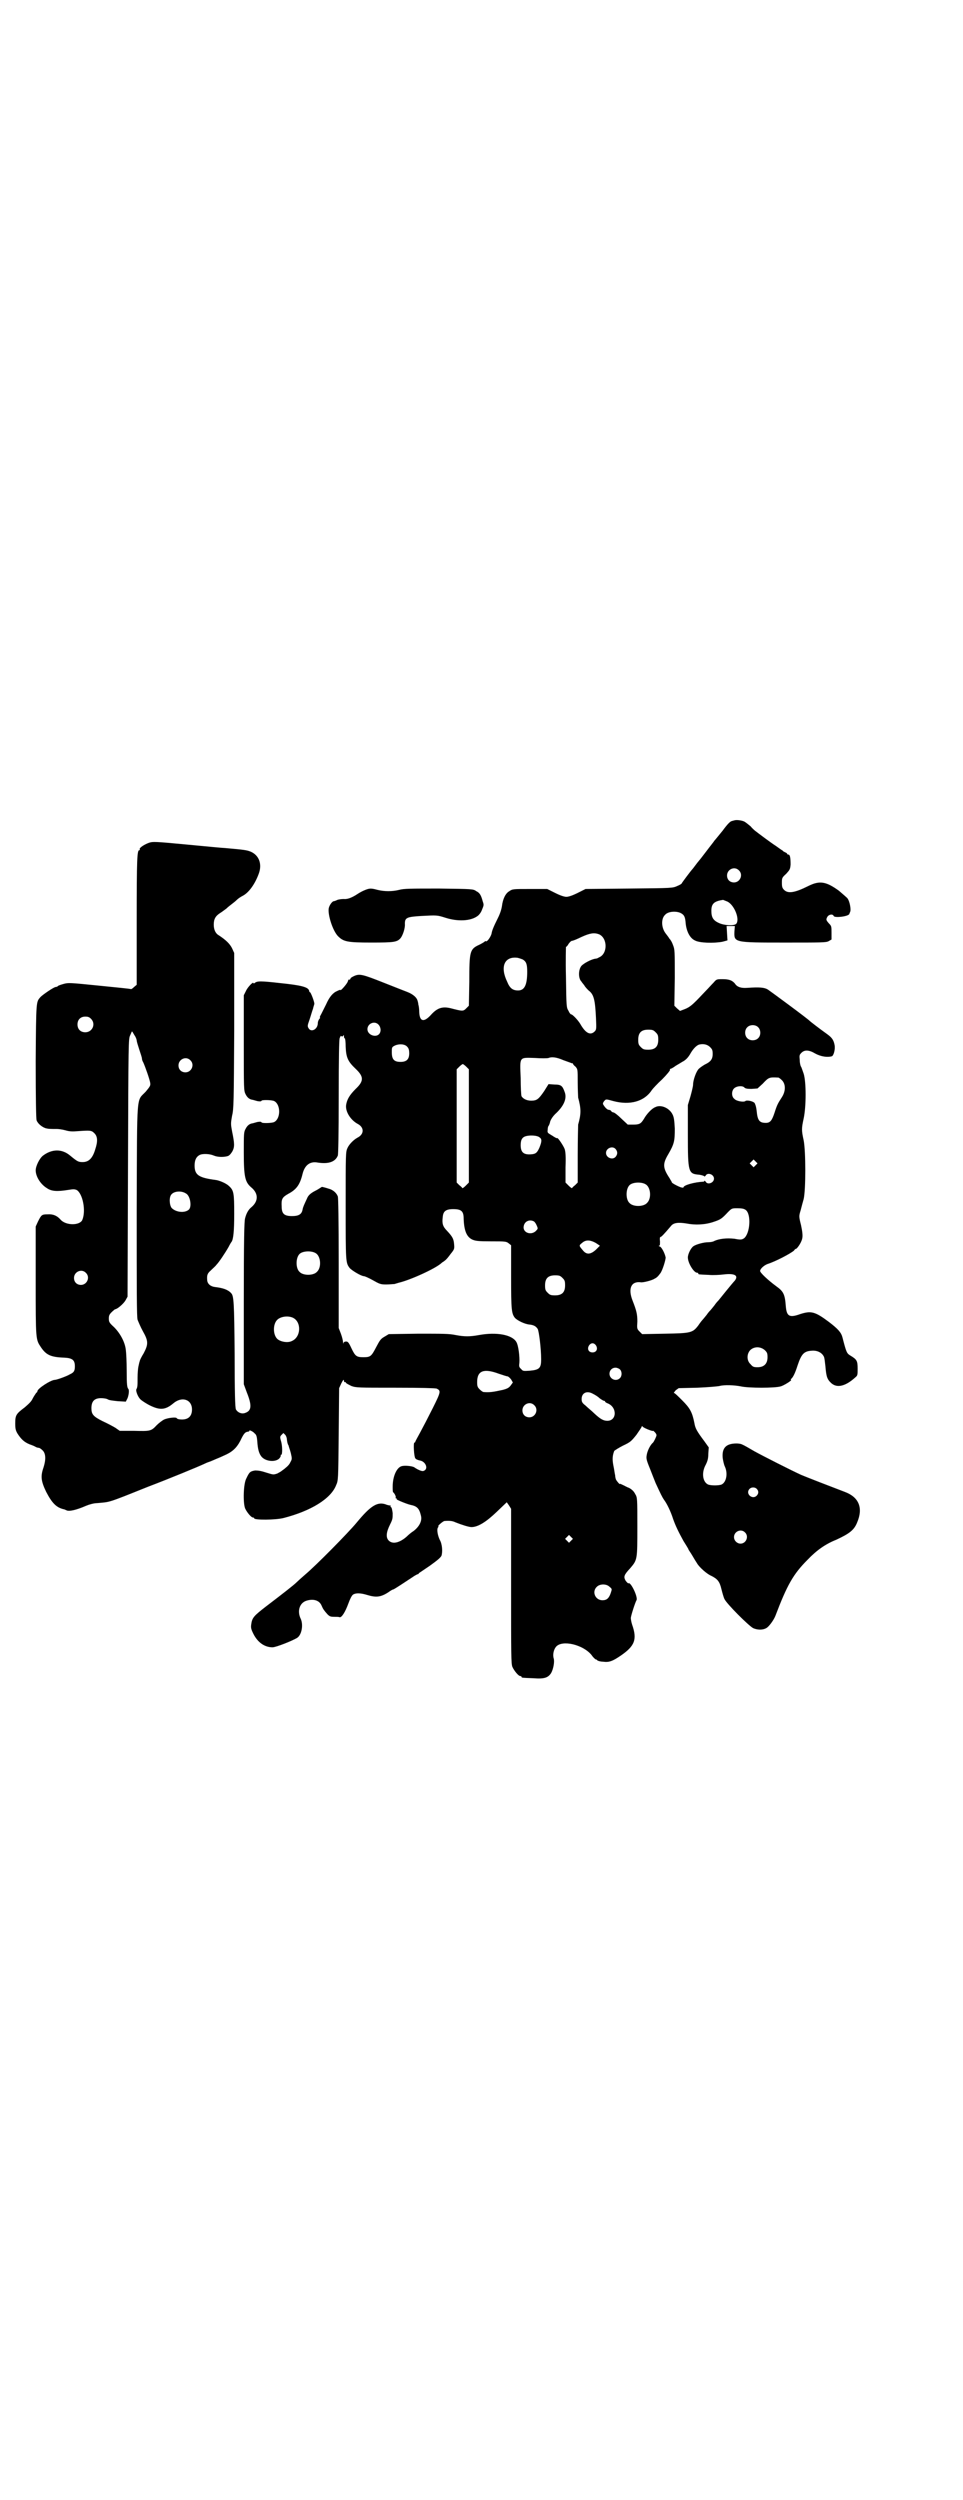<?xml version="1.0" standalone="no"?>
<!DOCTYPE svg PUBLIC "-//W3C//DTD SVG 20010904//EN"
 "http://www.w3.org/TR/2001/REC-SVG-20010904/DTD/svg10.dtd">
<svg version="1.0" xmlns="http://www.w3.org/2000/svg"
 width="1106pt" height="2870pt" viewBox="0 0 1106 2870"
 preserveAspectRatio="xMidYMid meet">
<g transform="translate(0,2870) scale(0.5,-0.5)"
fill="#000000" stroke="none">
<path d="M1689 3857 c-1 0 -4 -1 -8 -2 -4 -1 -10 -7 -21 -22 -9 -11 -17 -21
-19 -23 -1 -2 -10 -13 -19 -25 -9 -12 -17 -22 -18 -23 -1 -1 -4 -5 -7 -9 -3
-4 -6 -8 -7 -9 -3 -3 -24 -31 -24 -32 0 -1 -5 -4 -10 -6 -11 -5 -11 -5 -111
-6 l-100 -1 -18 -9 c-12 -6 -21 -9 -26 -9 -5 0 -14 3 -26 9 l-18 9 -40 0 c-38
0 -40 0 -47 -5 -9 -5 -15 -18 -17 -34 -1 -7 -4 -17 -9 -27 -11 -22 -14 -30
-15 -37 -2 -7 -10 -19 -13 -17 -1 1 -2 0 -3 -1 -1 -1 -6 -4 -12 -7 -22 -10
-23 -15 -23 -85 l-1 -55 -6 -6 c-7 -7 -8 -7 -35 0 -20 5 -32 1 -47 -16 -16
-17 -25 -14 -26 7 0 7 -1 15 -2 17 0 2 -1 7 -2 10 -2 7 -10 14 -22 19 -5 2
-31 12 -56 22 -48 19 -55 21 -68 15 -4 -2 -8 -4 -8 -6 -1 -2 -2 -3 -3 -2 -1 1
-2 -1 -3 -4 -1 -5 -17 -23 -17 -20 0 1 -3 0 -7 -2 -10 -4 -18 -13 -26 -31 -4
-8 -9 -18 -11 -22 -3 -5 -4 -8 -3 -8 1 0 0 -2 -2 -4 -2 -3 -3 -7 -3 -9 0 -14
-15 -22 -21 -12 -3 5 -3 6 2 20 3 9 6 20 8 25 1 5 3 10 3 11 1 3 -8 27 -10 27
-1 0 -2 2 -2 4 -3 8 -18 12 -67 17 -44 5 -53 5 -58 0 -2 -1 -3 -1 -3 0 0 4
-13 -9 -17 -18 l-5 -10 0 -110 c0 -105 0 -109 4 -117 4 -8 9 -12 16 -13 1 0 7
-2 11 -3 6 -1 9 -1 10 1 0 2 23 2 29 -1 15 -8 15 -40 0 -48 -6 -3 -29 -3 -29
-1 -1 2 -4 2 -10 1 -4 -1 -10 -3 -11 -3 -7 -1 -12 -5 -16 -13 -4 -7 -4 -12 -4
-54 0 -56 3 -68 17 -80 17 -14 17 -32 0 -46 -6 -5 -11 -13 -14 -25 -2 -6 -3
-50 -3 -195 l0 -186 7 -19 c12 -30 11 -42 -4 -47 -8 -3 -17 1 -21 8 -2 3 -3
40 -3 127 -1 120 -2 134 -8 140 -7 8 -19 12 -36 14 -11 1 -18 7 -19 15 -1 12
0 16 8 23 5 5 11 10 13 13 6 6 20 27 28 41 3 6 6 11 7 12 4 6 6 24 6 64 0 48
-1 54 -12 64 -6 6 -22 13 -31 14 -38 5 -48 11 -48 33 0 13 4 20 11 24 7 4 24
3 33 -1 9 -4 24 -4 33 -1 4 2 7 6 10 11 5 10 5 17 -1 46 -3 16 -3 18 0 35 4
16 4 30 5 196 l0 178 -5 11 c-5 10 -14 19 -31 30 -7 4 -11 13 -11 24 0 13 4
20 15 27 5 3 11 8 14 10 3 3 8 7 12 10 4 3 9 7 12 10 3 3 9 7 13 9 14 7 28 26
37 50 9 23 1 44 -19 52 -8 3 -12 4 -58 8 -5 0 -45 4 -88 8 -74 7 -78 7 -87 4
-11 -4 -23 -12 -21 -15 1 -1 0 -2 -1 -2 -5 0 -6 -18 -6 -162 l0 -147 -6 -5
c-3 -3 -6 -5 -7 -5 -1 1 -34 4 -73 8 -69 7 -71 7 -82 4 -7 -2 -13 -4 -13 -5
-1 -1 -3 -2 -5 -2 -4 0 -29 -17 -35 -23 -10 -12 -10 -6 -11 -147 0 -92 1 -132
2 -136 3 -8 12 -15 20 -18 7 -2 11 -2 27 -2 3 0 12 -1 19 -3 10 -3 17 -3 29
-2 29 2 31 2 38 -5 7 -7 8 -18 2 -36 -6 -21 -15 -30 -29 -30 -10 0 -12 1 -29
15 -19 16 -42 15 -62 0 -8 -6 -17 -24 -17 -34 0 -14 11 -32 26 -41 10 -7 23
-8 48 -4 12 2 15 2 20 0 14 -8 22 -48 13 -69 -6 -13 -38 -13 -50 1 -8 9 -17
13 -30 12 -13 0 -14 -1 -22 -17 l-5 -11 0 -124 c0 -137 0 -135 12 -153 12 -18
23 -23 54 -24 19 -1 24 -6 24 -20 0 -10 -2 -14 -11 -18 -8 -5 -31 -13 -35 -13
-9 0 -40 -20 -40 -26 0 -1 -1 -3 -3 -4 -1 -2 -5 -7 -8 -13 -3 -7 -10 -13 -18
-20 -20 -15 -22 -18 -22 -37 0 -12 1 -16 5 -23 9 -14 16 -20 28 -25 6 -2 13
-5 14 -6 2 -1 5 -2 7 -2 2 0 6 -3 9 -6 7 -7 8 -20 2 -39 -7 -20 -6 -31 6 -56
14 -27 24 -36 40 -40 2 0 5 -2 8 -3 6 -2 21 1 44 11 7 3 18 6 25 6 31 3 21 -1
118 38 45 17 113 45 128 52 6 3 12 5 12 5 1 0 5 2 10 4 4 2 15 6 23 10 19 8
29 17 38 34 8 17 11 20 17 21 2 0 4 1 4 2 -2 3 8 -1 12 -6 4 -3 5 -7 6 -18 1
-18 4 -27 8 -33 8 -13 32 -16 42 -7 3 3 4 6 4 7 -1 1 0 2 1 2 3 0 3 22 -1 33
-2 8 -2 9 2 13 l4 4 4 -4 c2 -2 4 -7 4 -11 1 -8 2 -11 4 -14 0 -2 3 -9 5 -17
3 -13 3 -14 -1 -21 -2 -5 -7 -10 -11 -13 -3 -3 -8 -6 -9 -7 -1 -1 -6 -4 -10
-6 -9 -3 -9 -3 -25 2 -12 4 -19 5 -26 5 -11 -2 -13 -3 -20 -18 -7 -12 -8 -56
-3 -69 4 -9 14 -21 18 -21 2 0 3 -1 3 -2 0 -4 49 -4 68 1 62 16 108 44 120 75
5 11 5 12 6 117 l1 106 5 11 c4 8 6 10 6 6 0 -2 1 -4 2 -3 1 0 2 0 3 -2 0 -1
6 -4 12 -7 11 -4 15 -4 101 -4 60 0 91 -1 95 -2 10 -5 10 -7 -9 -45 -10 -20
-23 -45 -29 -56 -6 -11 -11 -20 -11 -21 0 -1 -1 -2 -2 -2 -3 0 -1 -33 2 -36 1
-2 5 -4 10 -5 14 -2 21 -20 9 -24 -3 -2 -14 3 -21 8 -4 3 -21 5 -29 3 -12 -3
-21 -24 -21 -47 0 -6 0 -12 1 -13 3 -2 7 -10 6 -12 -1 -1 0 -2 1 -2 1 0 2 -1
1 -2 -1 -1 23 -11 32 -13 15 -3 20 -8 24 -25 3 -12 -4 -25 -17 -35 -5 -3 -12
-9 -16 -13 -16 -14 -32 -18 -41 -9 -7 7 -6 19 3 37 6 12 6 14 6 26 -1 7 -2 13
-4 14 -1 0 -1 1 -1 3 1 1 1 1 0 1 -1 -1 -4 0 -8 1 -21 9 -37 -1 -70 -41 -19
-23 -94 -99 -118 -119 -8 -7 -17 -15 -20 -18 -6 -6 -29 -24 -71 -56 -27 -21
-31 -25 -33 -41 -1 -7 0 -11 5 -21 10 -20 26 -31 44 -31 8 0 46 15 57 22 10 7
14 29 8 43 -9 18 -3 37 13 42 16 5 30 1 35 -12 3 -7 5 -10 13 -19 5 -5 7 -6
16 -6 5 0 11 0 12 -1 5 -1 13 12 20 31 4 11 8 19 11 21 6 4 17 4 33 -1 20 -6
31 -5 49 7 4 3 9 6 11 6 4 2 27 17 42 27 7 5 13 8 14 8 1 0 2 1 2 2 1 1 12 8
25 17 18 13 24 18 27 23 3 9 2 27 -4 37 -5 11 -7 24 -4 28 1 2 2 3 1 3 -3 0
11 12 14 12 12 1 19 0 25 -3 15 -6 31 -11 37 -11 15 0 34 12 58 35 l23 22 5
-7 5 -8 0 -178 c0 -157 0 -178 3 -185 4 -9 14 -21 18 -21 2 0 3 -1 3 -2 0 -2
1 -2 27 -3 25 -2 34 1 41 12 5 9 8 25 6 33 -3 9 0 21 5 27 14 17 63 5 82 -19
4 -6 9 -10 10 -10 1 0 3 -1 3 -2 1 -1 7 -3 13 -3 14 -2 22 1 41 14 32 22 38
37 26 71 -2 6 -3 13 -3 15 0 5 10 36 13 41 4 7 -13 42 -18 39 -1 -1 -4 2 -7 6
-5 9 -4 13 11 29 16 19 16 19 16 95 0 65 0 67 -5 75 -3 6 -7 10 -14 14 -6 2
-12 6 -15 7 -4 2 -6 3 -6 2 0 -2 -7 6 -9 10 -1 2 -2 7 -2 10 -1 3 -2 13 -4 22
-3 15 -2 24 2 34 1 1 10 7 20 12 17 8 19 10 31 25 6 9 12 17 12 19 0 1 1 1 2
0 1 -3 24 -12 24 -10 0 1 2 -1 4 -3 2 -2 4 -5 4 -7 0 -3 -6 -15 -8 -17 -6 -5
-12 -17 -14 -26 -2 -10 -2 -12 7 -34 5 -13 11 -28 13 -33 12 -26 15 -32 19
-38 7 -9 16 -28 21 -44 6 -17 13 -31 24 -51 5 -8 10 -16 11 -18 0 -2 5 -8 9
-15 4 -7 9 -15 11 -18 5 -9 23 -25 33 -29 14 -7 19 -13 23 -30 2 -8 5 -19 7
-23 5 -11 55 -61 66 -67 9 -4 21 -5 30 0 6 3 17 18 21 28 27 71 41 96 74 129
21 22 41 36 66 46 30 14 41 22 48 40 14 33 4 58 -29 70 -29 11 -91 35 -100 39
-24 11 -87 43 -107 54 -12 7 -24 14 -27 15 -3 2 -9 3 -14 3 -24 0 -34 -10 -32
-33 1 -7 3 -16 5 -20 7 -15 4 -35 -7 -41 -6 -3 -26 -3 -32 0 -12 6 -15 27 -5
45 4 8 6 14 6 25 l1 15 -10 14 c-18 24 -21 30 -23 42 -5 25 -10 34 -28 52 -9
9 -17 17 -19 17 -1 0 1 2 4 6 l7 5 43 1 c24 1 47 3 51 4 11 3 34 2 49 -1 18
-4 78 -4 91 0 8 2 28 15 24 15 -1 0 -1 1 0 2 4 3 9 12 15 31 9 27 15 33 33 34
13 1 24 -5 28 -15 1 -3 2 -12 3 -21 2 -24 4 -30 14 -39 13 -11 32 -7 55 14 5
4 5 6 5 20 0 18 -2 21 -17 30 -8 5 -9 7 -18 42 -3 11 -10 19 -31 35 -32 24
-41 26 -66 18 -25 -9 -31 -5 -33 18 -2 27 -5 34 -22 46 -19 14 -37 31 -37 35
0 5 9 13 17 16 19 6 53 24 61 31 1 2 3 4 5 4 5 4 13 17 14 25 1 6 0 15 -3 29
-5 20 -5 21 -1 34 2 8 5 19 7 26 5 21 5 110 0 135 -5 23 -5 27 0 50 6 28 6 84
0 103 -3 8 -5 15 -6 16 -1 1 -3 8 -3 15 -1 11 -1 12 4 17 7 7 17 7 32 -2 13
-7 28 -9 38 -6 4 2 8 16 6 26 -2 10 -5 16 -16 24 -21 15 -40 30 -41 31 -3 4
-90 68 -96 72 -8 5 -19 6 -48 4 -14 -1 -23 2 -28 10 -6 7 -13 10 -28 10 -14 0
-14 0 -21 -8 -5 -5 -12 -13 -17 -18 -5 -5 -15 -16 -22 -23 -10 -10 -16 -15
-25 -19 l-13 -5 -7 6 -6 6 1 64 c0 62 0 65 -4 75 -2 6 -5 11 -6 12 0 1 -2 2
-3 4 -1 2 -5 7 -8 11 -10 13 -11 34 -1 43 7 8 27 9 37 3 7 -4 9 -9 10 -23 2
-19 10 -34 21 -39 10 -6 44 -7 64 -3 l11 3 -1 16 -1 17 9 0 10 0 -1 -12 c-1
-26 -2 -26 116 -26 83 0 94 0 100 3 l7 4 0 15 c0 15 0 16 -6 22 -7 8 -7 9 -3
16 4 5 12 6 14 1 2 -5 35 -1 36 5 0 0 1 3 2 5 2 5 -1 23 -6 30 -1 2 -11 10
-20 18 -29 21 -44 24 -70 11 -32 -16 -47 -18 -56 -9 -4 4 -5 7 -5 16 0 11 0
12 10 21 8 9 9 10 10 21 0 14 -1 23 -5 23 -2 0 -3 1 -3 2 0 1 -2 2 -4 3 -2 1
-5 2 -6 4 -2 1 -9 6 -16 11 -11 7 -39 28 -48 35 -1 1 -6 5 -10 10 -5 4 -11 9
-13 10 -4 3 -17 5 -22 4z m8 -115 c11 -10 3 -28 -11 -28 -9 0 -16 6 -16 16 0
14 17 22 27 12z m-26 -72 c16 -8 29 -41 20 -51 -5 -5 -27 -4 -40 2 -13 6 -17
13 -17 28 0 16 6 22 27 25 0 0 5 -2 10 -4z m-295 -75 c20 -9 20 -45 0 -53 -3
-2 -6 -3 -8 -3 -9 -1 -26 -10 -32 -16 -8 -9 -8 -30 0 -37 0 -1 3 -4 6 -8 2 -4
7 -9 10 -12 12 -9 15 -21 17 -64 1 -24 1 -26 -3 -30 -10 -10 -21 -4 -33 17 -6
10 -19 23 -21 22 -1 0 -4 3 -6 8 -5 8 -5 9 -6 78 -1 38 0 69 0 69 1 0 4 3 6 7
3 4 6 7 8 7 2 0 12 4 22 9 20 9 29 10 40 6z m-175 -58 c8 -5 10 -11 10 -28 0
-30 -6 -43 -21 -43 -12 0 -19 5 -25 20 -17 35 -6 59 24 55 4 -1 10 -3 12 -4z
m-992 -136 c12 -12 3 -31 -13 -31 -11 0 -18 7 -18 18 0 11 7 18 18 18 6 0 9
-1 13 -5z m660 -13 c6 -6 7 -16 2 -22 -8 -9 -27 -2 -27 11 0 13 16 20 25 11z
m872 -6 c7 -6 7 -19 1 -25 -6 -7 -19 -7 -25 -1 -7 6 -7 19 -1 25 6 7 19 7 25
1z m-235 -12 c5 -5 6 -7 6 -17 0 -16 -7 -23 -23 -23 -10 0 -12 1 -17 6 -5 5
-6 7 -6 17 0 16 7 23 23 23 10 0 12 -1 17 -6z m-1197 -7 c3 -4 5 -10 5 -12 0
-2 3 -12 6 -21 3 -9 6 -18 6 -20 0 -2 1 -6 3 -9 5 -11 15 -40 16 -47 1 -6 0
-8 -10 -20 -22 -24 -20 6 -21 -272 0 -185 0 -245 2 -252 2 -5 7 -17 12 -26 13
-23 13 -30 2 -51 -5 -8 -9 -16 -9 -18 -1 -2 -2 -8 -3 -12 -1 -4 -2 -16 -2 -26
0 -18 0 -22 -3 -27 -1 -4 3 -15 8 -21 2 -3 11 -9 20 -14 25 -13 38 -13 57 3
20 17 43 9 43 -14 0 -15 -8 -23 -23 -23 -6 0 -11 1 -12 3 -1 3 -20 1 -29 -3
-4 -2 -12 -8 -17 -13 -13 -14 -15 -14 -53 -13 l-32 0 -10 7 c-5 3 -18 10 -29
15 -22 11 -26 16 -26 30 0 16 7 23 22 23 6 0 13 -1 16 -3 3 -2 14 -3 23 -4
l18 -1 4 8 c3 8 4 18 2 21 -3 3 -4 9 -4 43 0 19 -1 40 -2 47 -2 18 -13 38 -27
52 -11 10 -12 12 -12 20 0 6 1 9 6 14 4 4 8 7 8 7 5 0 19 12 24 20 l5 9 1 296
c1 291 1 296 5 304 2 5 4 9 4 9 1 0 3 -4 6 -9z m479 -1 c2 2 2 2 2 -1 0 -3 1
-5 2 -5 1 0 2 -9 2 -19 1 -25 5 -34 23 -51 19 -18 19 -28 0 -46 -14 -14 -20
-24 -22 -37 -2 -15 10 -34 26 -43 16 -8 16 -24 0 -32 -9 -5 -19 -15 -23 -24
-4 -9 -4 -13 -4 -132 0 -130 0 -131 9 -143 5 -6 27 -19 33 -19 2 0 11 -4 20
-9 16 -9 18 -10 31 -10 8 0 16 1 19 1 3 1 7 2 10 3 26 6 86 33 99 46 1 1 5 3
7 5 3 2 8 8 13 15 9 11 9 12 8 23 -1 12 -4 17 -16 30 -10 10 -12 17 -10 32 1
13 7 18 24 18 19 0 24 -5 24 -22 1 -28 7 -42 20 -48 7 -3 13 -4 43 -4 33 0 35
0 41 -5 l5 -4 0 -73 c0 -76 1 -84 9 -94 6 -6 22 -14 33 -15 10 -1 15 -4 19
-10 3 -5 8 -45 8 -70 0 -20 -4 -24 -26 -26 -15 -1 -16 -1 -20 4 -5 4 -5 7 -4
14 1 13 -2 40 -7 48 -10 17 -46 23 -85 16 -22 -4 -34 -4 -55 0 -14 3 -30 3
-85 3 l-68 -1 -10 -6 c-9 -5 -11 -9 -19 -24 -11 -21 -13 -23 -29 -23 -16 0
-19 2 -28 21 -6 13 -8 15 -12 15 -3 0 -5 -1 -6 -3 0 -3 -1 -2 -1 1 0 3 -2 12
-5 20 l-5 13 0 149 c0 99 -1 150 -2 153 -3 8 -10 14 -18 17 -16 5 -20 6 -20 4
-1 0 -6 -4 -12 -7 -12 -6 -18 -11 -21 -19 -6 -13 -9 -19 -10 -25 -2 -11 -9
-15 -24 -15 -18 0 -24 5 -24 22 -1 17 1 21 15 29 19 10 27 21 33 46 5 20 17
29 34 26 25 -4 41 1 47 16 1 3 2 49 2 133 0 96 1 130 2 136 2 5 3 7 4 5 2 -1
3 -1 4 1z m148 -26 c3 -3 4 -8 4 -14 0 -14 -6 -20 -20 -20 -15 0 -20 6 -20 22
0 12 0 12 8 16 10 4 23 3 28 -4z m695 0 c5 -5 6 -7 6 -16 0 -12 -5 -18 -18
-24 -5 -3 -11 -7 -14 -10 -6 -6 -13 -26 -13 -36 0 -4 -3 -16 -6 -27 l-6 -20 0
-68 c0 -87 1 -90 26 -92 7 -1 12 -3 12 -4 0 -1 1 0 3 2 4 8 19 3 19 -7 0 -10
-15 -15 -19 -7 -2 2 -3 3 -3 2 0 -1 -1 -2 -2 -2 -21 -1 -46 -8 -46 -13 0 -1
-2 -1 -6 0 -6 2 -22 10 -21 12 0 1 -3 5 -5 9 -16 24 -16 33 -3 55 14 24 15 31
15 59 -1 19 -2 26 -5 32 -7 15 -27 24 -40 17 -8 -3 -20 -16 -26 -27 -7 -11
-10 -13 -25 -13 l-12 0 -15 14 c-8 8 -16 14 -18 14 -1 0 -4 1 -5 3 -1 2 -4 3
-6 3 -2 0 -6 3 -9 7 -5 7 -5 7 -2 12 5 6 4 6 22 1 38 -10 71 -1 88 25 2 3 13
15 24 25 11 11 19 21 18 22 -1 1 0 2 1 2 1 0 7 3 12 7 5 3 12 7 15 9 8 4 14
10 20 21 6 10 14 18 20 19 9 2 18 0 24 -6z m-337 -30 c8 -3 17 -6 19 -7 1 0 3
0 3 -1 0 -1 2 -4 6 -7 5 -6 5 -6 5 -36 0 -17 1 -32 1 -35 7 -26 7 -37 0 -62 0
-3 -1 -34 -1 -69 l0 -64 -6 -6 c-4 -3 -7 -6 -7 -7 -1 0 -4 2 -8 6 l-7 7 0 35
c1 25 0 36 -2 42 -3 8 -16 27 -17 25 -1 -1 -6 2 -12 6 -10 6 -11 6 -10 13 0 4
1 8 2 9 1 1 3 6 4 11 2 5 6 11 11 16 20 18 28 36 22 51 -5 14 -8 17 -23 17
l-14 1 -10 -16 c-13 -19 -17 -22 -30 -22 -10 0 -18 4 -22 10 -1 2 -2 21 -2 42
-2 50 -4 47 33 46 14 -1 28 -1 31 0 7 3 18 2 34 -5z m-857 0 c11 -10 3 -28
-11 -28 -9 0 -16 6 -16 16 0 14 17 22 27 12z m634 -15 l6 -6 0 -130 0 -130 -7
-7 c-4 -4 -7 -6 -8 -6 0 1 -3 4 -7 7 l-6 6 0 130 0 130 6 6 c3 3 7 6 8 6 1 0
5 -3 8 -6z m717 -25 c1 0 5 -3 8 -6 9 -9 9 -25 0 -39 -9 -14 -11 -17 -17 -36
-6 -18 -10 -23 -20 -23 -15 0 -19 6 -21 28 -1 9 -3 15 -5 18 -4 4 -18 7 -21 4
-4 -3 -21 0 -25 5 -7 5 -7 18 -1 24 6 6 20 7 24 2 2 -2 6 -3 16 -3 l14 1 12
11 c14 15 15 15 36 14z m-549 -137 c6 -4 6 -9 0 -24 -5 -11 -8 -14 -17 -15
-19 -2 -26 4 -26 21 0 13 4 19 14 21 10 2 24 1 29 -3z m175 -27 c5 -6 5 -12 0
-18 -7 -8 -22 -2 -22 9 0 11 15 17 22 9z m322 -37 l-5 -5 -4 4 -5 5 4 4 5 5 4
-4 5 -5 -4 -4z m-253 -44 c12 -7 14 -33 3 -43 -8 -9 -32 -9 -40 0 -9 8 -9 32
0 41 7 7 27 8 37 2z m-1056 -21 c10 -5 14 -30 7 -37 -10 -9 -31 -6 -40 4 -5 7
-6 25 0 31 6 7 22 9 33 2z m1286 -38 c13 -10 10 -54 -4 -65 -5 -3 -7 -4 -22
-1 -18 2 -35 0 -46 -5 -3 -2 -9 -3 -14 -3 -11 0 -28 -5 -34 -9 -6 -4 -13 -18
-13 -26 0 -13 14 -35 21 -35 2 0 3 -1 3 -2 0 -2 0 -2 24 -3 10 -1 26 0 34 1
25 3 35 -2 26 -14 -3 -3 -12 -14 -21 -25 -9 -11 -16 -20 -17 -21 -1 -1 -5 -5
-9 -11 -4 -5 -8 -10 -9 -11 -1 -1 -5 -5 -9 -11 -4 -5 -9 -11 -10 -12 -1 -1 -5
-6 -9 -12 -13 -17 -17 -18 -77 -19 l-52 -1 -6 6 c-6 6 -6 7 -5 23 0 17 -2 25
-11 48 -11 28 -3 45 19 42 4 -1 25 4 31 8 6 3 8 5 14 13 5 7 12 30 12 36 -2
10 -9 23 -13 25 -3 1 -4 2 -2 2 2 0 2 3 2 10 -1 7 0 10 1 10 2 0 7 5 24 25 6
8 17 9 36 6 20 -4 43 -3 63 4 15 5 18 7 32 22 9 9 9 9 22 9 10 0 15 -1 19 -4z
m-487 -26 c2 -1 5 -5 7 -10 3 -7 3 -7 -3 -13 -12 -10 -30 -2 -27 12 2 11 13
16 23 11z m143 -50 l9 -6 -9 -9 c-12 -11 -21 -12 -29 -3 -11 13 -11 12 -1 20
8 6 18 5 30 -2z m-644 -23 c12 -7 14 -33 3 -43 -8 -9 -32 -9 -40 0 -9 8 -9 32
0 41 7 7 27 8 37 2z m-528 -45 c11 -10 3 -28 -11 -28 -9 0 -16 6 -16 16 0 14
17 22 27 12z m1095 -12 c5 -5 6 -7 6 -17 0 -16 -7 -23 -23 -23 -10 0 -12 1
-17 6 -5 5 -6 7 -6 17 0 16 7 23 23 23 10 0 12 -1 17 -6z m-620 -91 c21 -9 20
-45 -2 -54 -10 -5 -28 -1 -34 6 -9 10 -9 32 0 42 7 8 24 11 36 6z m697 -64 c5
-8 1 -16 -8 -16 -9 0 -13 8 -8 16 2 3 5 5 8 5 3 0 6 -2 8 -5z m388 -11 c5 -5
6 -7 6 -16 0 -15 -8 -23 -23 -23 -9 0 -11 1 -16 7 -9 8 -9 23 -1 32 9 9 24 9
34 0z m-333 -44 c5 -5 5 -15 0 -20 -9 -9 -24 -2 -24 10 0 8 6 14 14 14 3 0 8
-2 10 -4z m-278 -10 c9 -3 18 -6 20 -6 1 0 5 -3 8 -7 l4 -7 -5 -7 c-4 -5 -7
-7 -18 -10 -23 -5 -30 -6 -44 -5 -2 0 -6 3 -9 6 -5 5 -6 7 -6 17 0 26 15 32
50 19z m216 -46 c4 -2 11 -6 15 -10 4 -3 9 -6 10 -6 2 0 3 -1 3 -2 0 -1 3 -3
6 -4 22 -9 21 -40 -1 -40 -9 0 -16 4 -30 17 -6 6 -15 13 -20 18 -8 6 -9 9 -9
15 0 14 12 20 26 12z m-135 -26 c11 -10 3 -28 -11 -28 -9 0 -16 6 -16 16 0 14
17 22 27 12z m511 -192 c5 -5 5 -11 0 -16 -10 -10 -27 5 -16 16 4 4 12 4 16 0z
m-27 -100 c10 -9 3 -26 -10 -26 -8 0 -15 7 -15 15 0 13 16 20 25 11z m-399
-19 l-5 -5 -4 4 -5 5 4 4 5 5 4 -4 5 -5 -4 -4z m88 -106 c6 -5 6 -5 3 -14 -4
-12 -9 -17 -19 -17 -17 0 -25 20 -13 31 7 7 22 7 29 0z"/>
<path d="M837 3696 c-5 -2 -12 -6 -15 -8 -12 -8 -23 -13 -32 -12 -6 0 -12 -1
-15 -2 -4 -2 -7 -3 -8 -3 -4 0 -11 -10 -12 -17 -2 -15 9 -50 21 -63 13 -13 21
-15 77 -15 52 0 59 1 67 10 5 6 11 23 10 33 0 14 4 16 37 18 37 2 37 2 56 -4
28 -9 58 -8 74 4 3 2 8 8 10 14 4 10 5 11 2 19 -4 15 -7 20 -15 24 -7 5 -8 5
-85 6 -65 0 -81 0 -92 -3 -16 -4 -34 -4 -50 0 -15 4 -18 4 -30 -1z"/>
</g>
</svg>
